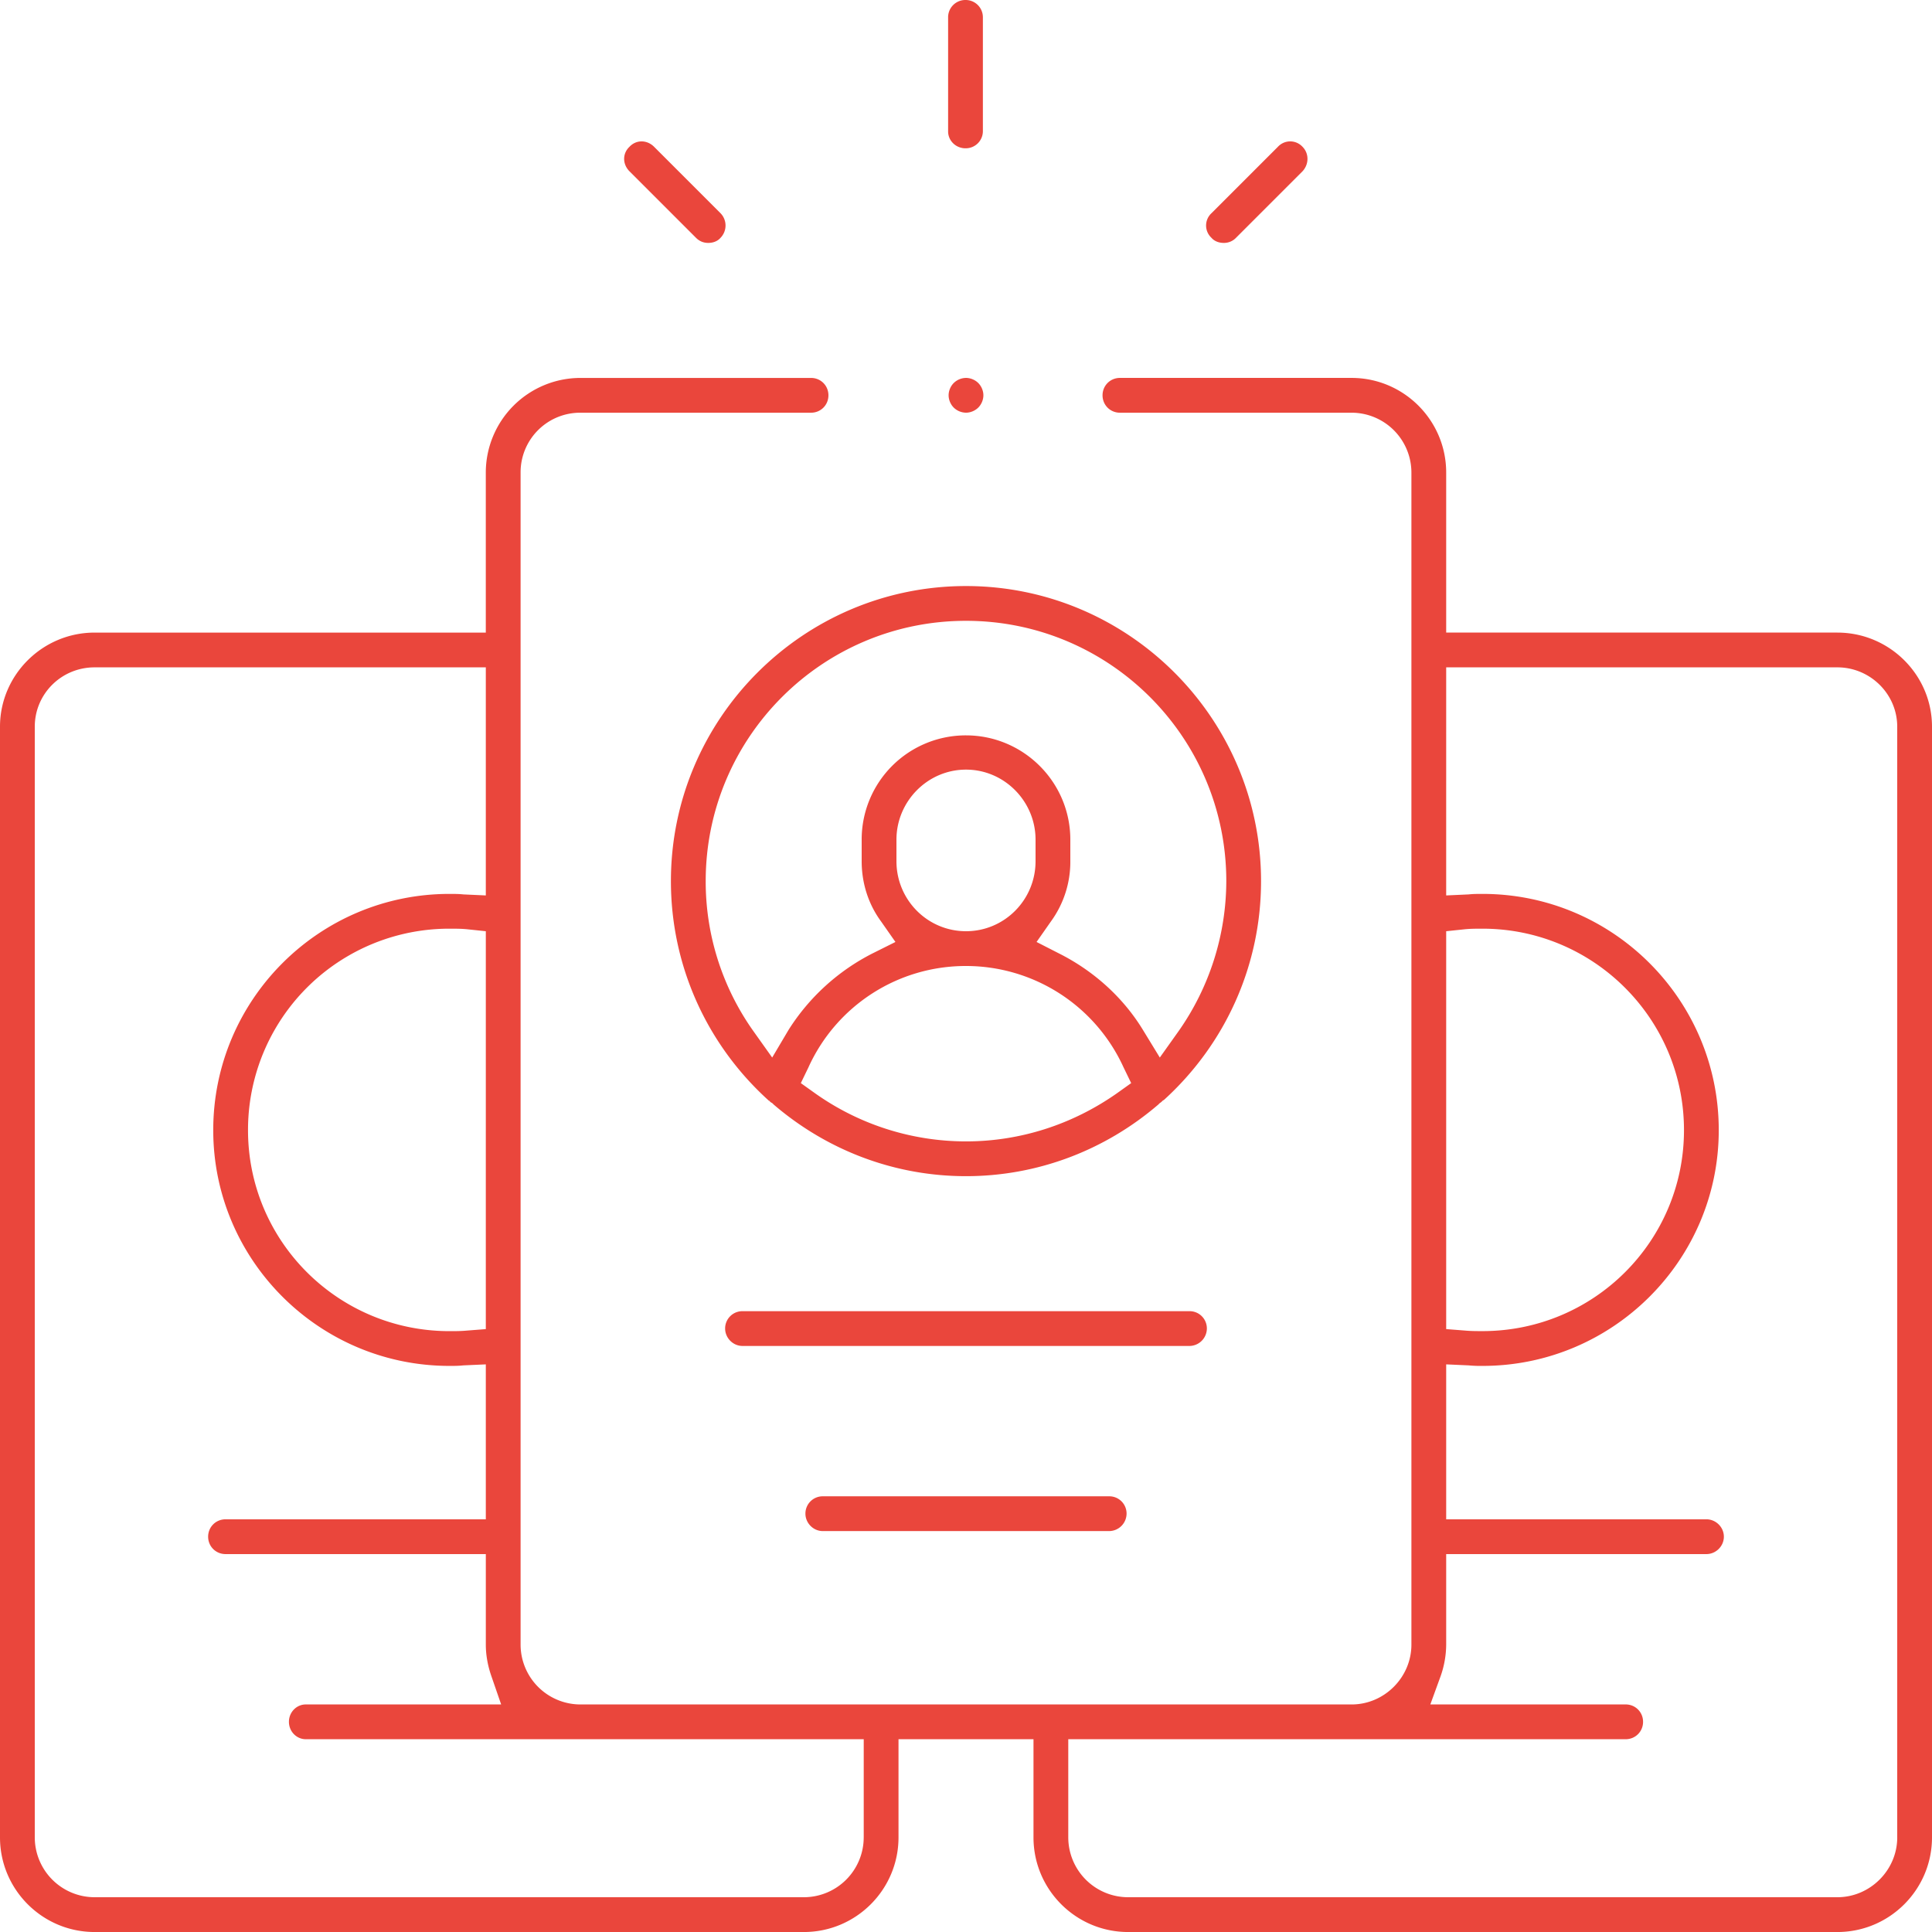 <svg xmlns="http://www.w3.org/2000/svg" viewBox="0 0 107 107"><path d="M101.76 35.034H80.094V26.17c0-2.888-2.35-5.24-5.24-5.24h-12.83c-.537 0-.962.426-.962.964s.425.963.963.963h12.83a3.318 3.318 0 013.313 3.313v64.914c0 1.813-1.5 3.314-3.313 3.314h-42.71a3.318 3.318 0 01-3.313-3.314V26.17a3.3 3.3 0 013.313-3.313h12.773c.539 0 .963-.425.963-.963s-.424-.963-.963-.963H32.145a5.246 5.246 0 00-5.24 5.24v8.864H5.24c-2.89 0-5.24 2.35-5.24 5.211v61.515c0 2.89 2.35 5.24 5.24 5.24h39.282c2.889 0 5.24-2.35 5.24-5.24v-5.437h7.476v5.437c0 2.89 2.351 5.24 5.24 5.24h39.282c2.89 0 5.24-2.35 5.24-5.24V40.245c0-2.86-2.35-5.21-5.24-5.21zM81.17 51.461c.312-.028.624-.028.935-.028 6.146 0 11.159 4.984 11.159 11.158 0 6.146-4.985 11.13-11.159 11.13-.311 0-.623 0-.935-.028l-1.076-.084V51.574l1.076-.113zm-56.275-.028c.311 0 .623 0 .935.028l1.076.113V73.61l-1.076.084c-.312.029-.624.029-.935.029-6.174 0-11.159-4.985-11.159-11.13a11.144 11.144 0 0111.159-11.16zm22.94 50.327a3.318 3.318 0 01-3.313 3.314H5.24a3.318 3.318 0 01-3.314-3.314V40.245c0-1.812 1.473-3.285 3.314-3.285h21.666v12.632l-1.246-.057c-.255-.028-.51-.028-.765-.028-7.222 0-13.085 5.862-13.085 13.084 0 7.194 5.863 13.057 13.085 13.057.255 0 .51 0 .765-.029l1.246-.056v8.581H12.49c-.538 0-.963.425-.963.963s.425.963.963.963h14.416v5.013c0 .595.113 1.19.311 1.756l.538 1.558H16.936c-.51 0-.934.425-.934.963s.425.963.934.963h30.9v5.437zm57.24 0c0 1.813-1.502 3.314-3.315 3.314H62.478a3.318 3.318 0 01-3.314-3.314v-5.437h30.871c.538 0 .963-.425.963-.963s-.425-.963-.963-.963H79.216l.567-1.558a5.334 5.334 0 00.311-1.756V86.07H94.51c.51 0 .963-.425.963-.963s-.453-.963-.963-.963H80.094v-8.581l1.246.056a6.9 6.9 0 00.765.029c7.222 0 13.085-5.863 13.085-13.057 0-7.222-5.863-13.084-13.085-13.084-.255 0-.51 0-.765.028l-1.246.057V36.96h21.666c1.813 0 3.314 1.473 3.314 3.285v61.515zM53.5 20.93a.989.989 0 00-.68.283c-.17.17-.283.425-.283.68s.113.51.283.68a.99.99 0 00.68.283c.255 0 .51-.114.68-.283.17-.17.283-.425.283-.68s-.113-.51-.283-.68-.425-.283-.68-.283zm14.274-7.477a.92.92 0 00.68-.283l3.682-3.682c.368-.397.368-.991 0-1.36a.926.926 0 00-1.36 0l-3.682 3.682a.926.926 0 000 1.36c.17.198.425.283.68.283zm-29.228-.283c.198.198.425.283.68.283s.51-.085.68-.283a.975.975 0 000-1.36l-3.682-3.682c-.397-.396-.992-.396-1.36 0-.396.369-.396.963 0 1.36l3.682 3.682zm14.926-4.957a.95.95 0 00.963-.934V.963A.955.955 0 0053.472 0a.955.955 0 00-.963.963v6.316c0 .51.425.934.963.934zM42.624 60.977c.029.057.085.085.142.113l.028.029.057.056c2.974 2.55 6.712 3.965 10.649 3.965s7.675-1.416 10.649-3.965l.057-.056.028-.029c.057-.028.113-.085.142-.113l.028-.028.057-.029c3.427-3.115 5.38-7.477 5.38-12.121 0-9.007-7.335-16.342-16.341-16.342s-16.342 7.335-16.342 16.342c0 4.644 1.954 9.006 5.381 12.121l.029.029.056.028zm2.153-1.87A9.556 9.556 0 0153.5 53.5a9.587 9.587 0 018.723 5.608l.425.878-.793.566c-2.464 1.728-5.353 2.662-8.355 2.662-3.002 0-5.92-.934-8.355-2.662l-.793-.566.425-.878zm4.871-11.413v-1.19c0-2.124 1.728-3.88 3.852-3.88 2.124 0 3.852 1.756 3.852 3.88v1.19c0 2.152-1.728 3.88-3.852 3.88-2.124 0-3.852-1.728-3.852-3.88zm-7.93 9.403a14.303 14.303 0 01-2.634-8.298c0-7.959 6.458-14.416 14.416-14.416s14.416 6.457 14.416 14.416a14.51 14.51 0 01-2.634 8.298l-1.048 1.473-.935-1.53c-1.104-1.812-2.747-3.285-4.673-4.248l-1.218-.623.793-1.133a5.604 5.604 0 001.077-3.342v-1.19c0-3.2-2.606-5.777-5.778-5.777a5.766 5.766 0 00-5.778 5.778v1.189c0 1.218.369 2.38 1.077 3.342l.793 1.133-1.247.623a11.845 11.845 0 00-4.673 4.248l-.906 1.53-1.048-1.473zm2.889 26.736c0 .51.425.963.963.963h15.86a.973.973 0 00.963-.963.955.955 0 00-.963-.963H45.57a.955.955 0 00-.963.963zM66.84 73.58a.955.955 0 00-.963-.963H41.123a.955.955 0 00-.963.963c0 .51.425.963.963.963h24.754a.973.973 0 00.963-.963z" fill-rule="evenodd" clip-rule="evenodd" fill="#ea463c"/></svg>
